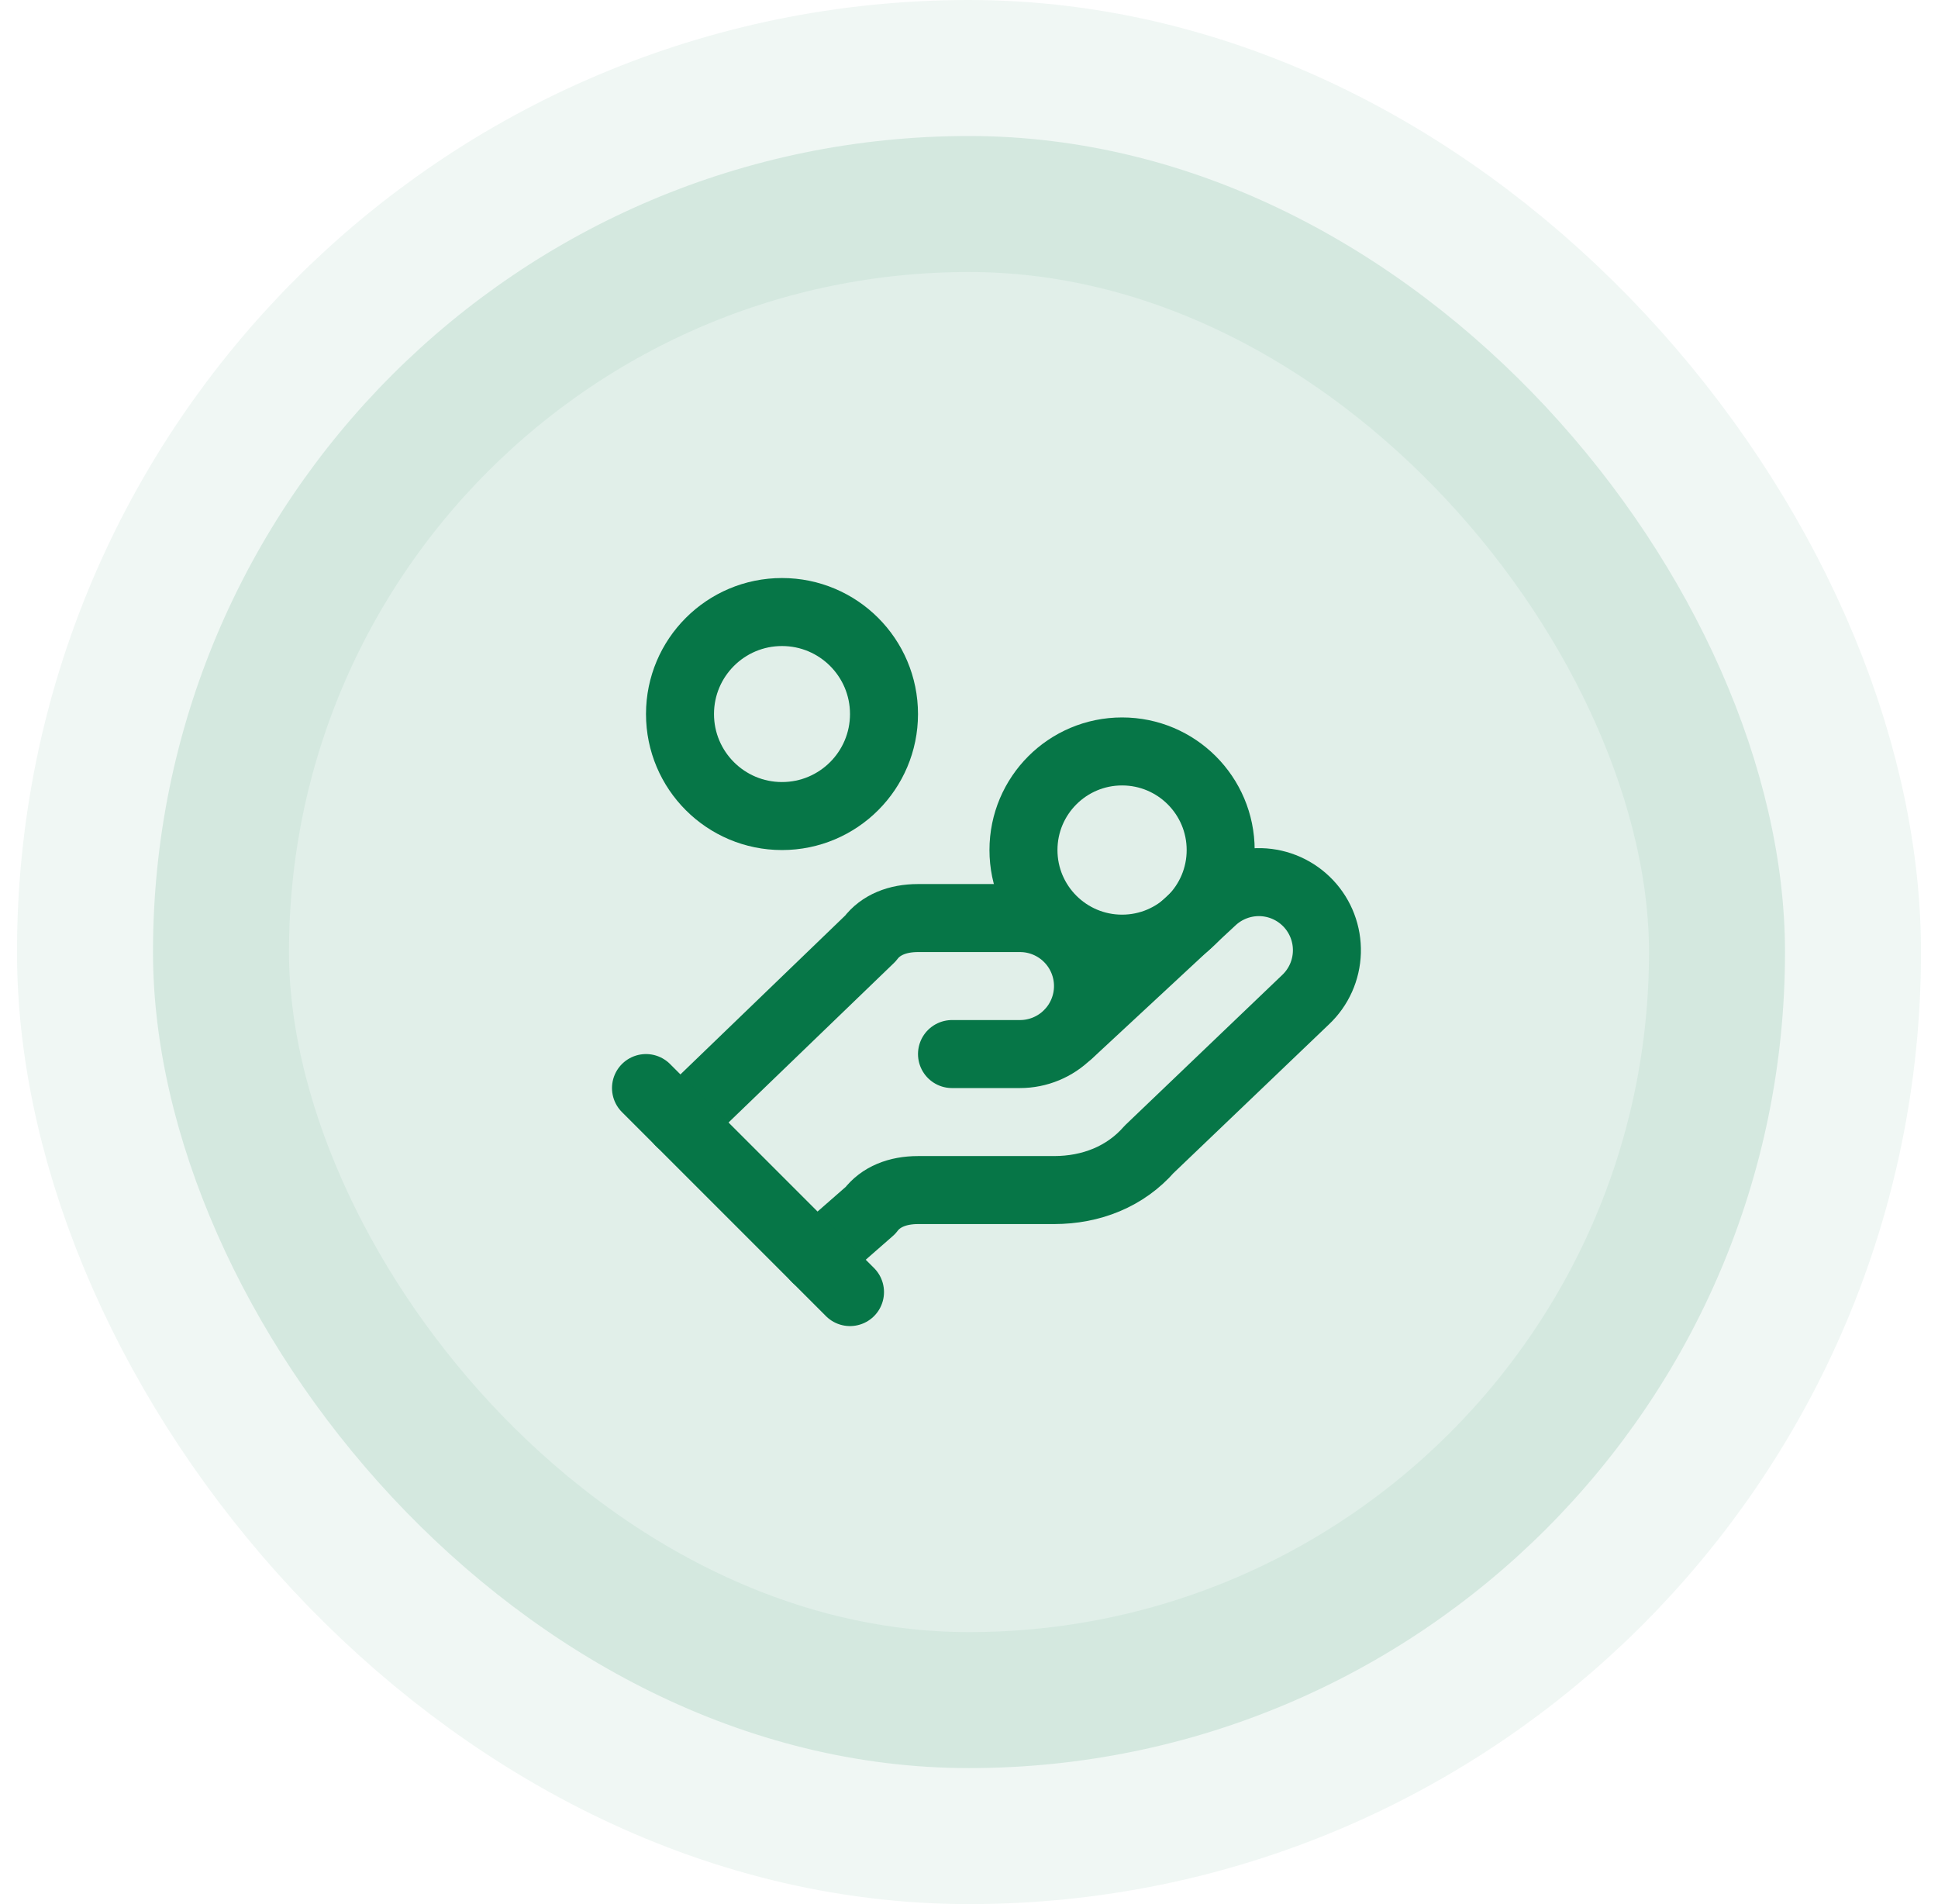 <svg width="57" height="56" viewBox="0 0 57 56" fill="none" xmlns="http://www.w3.org/2000/svg">
<rect x="4.5" y="4" width="48" height="48" rx="24" fill="#067647" fill-opacity="0.12"/>
<rect x="4.5" y="4" width="48" height="48" rx="24" stroke="#067647" stroke-opacity="0.06" stroke-width="8"/>
<path d="M28 31H30C30.53 31 31.039 30.789 31.414 30.414C31.789 30.039 32 29.53 32 29C32 28.47 31.789 27.961 31.414 27.586C31.039 27.211 30.53 27 30 27H27C26.4 27 25.9 27.2 25.6 27.6L20 33" stroke="#067647" stroke-width="2" stroke-linecap="round" stroke-linejoin="round"/>
<path d="M24 37L25.6 35.6C25.9 35.2 26.4 35 27 35H31C32.1 35 33.1 34.6 33.8 33.8L38.4 29.4C38.786 29.036 39.011 28.533 39.026 28.002C39.041 27.471 38.845 26.956 38.48 26.57C38.115 26.184 37.612 25.959 37.082 25.944C36.551 25.929 36.036 26.126 35.65 26.49L31.45 30.39" stroke="#067647" stroke-width="2" stroke-linecap="round" stroke-linejoin="round"/>
<path d="M19 32L25 38" stroke="#067647" stroke-width="2" stroke-linecap="round" stroke-linejoin="round"/>
<path d="M33.002 27.9C34.603 27.9 35.902 26.601 35.902 25C35.902 23.398 34.603 22.1 33.002 22.1C31.4 22.1 30.102 23.398 30.102 25C30.102 26.601 31.4 27.9 33.002 27.9Z" stroke="#067647" stroke-width="2" stroke-linecap="round" stroke-linejoin="round"/>
<path d="M23 24C24.657 24 26 22.657 26 21C26 19.343 24.657 18 23 18C21.343 18 20 19.343 20 21C20 22.657 21.343 24 23 24Z" stroke="#067647" stroke-width="2" stroke-linecap="round" stroke-linejoin="round"/>
</svg>
